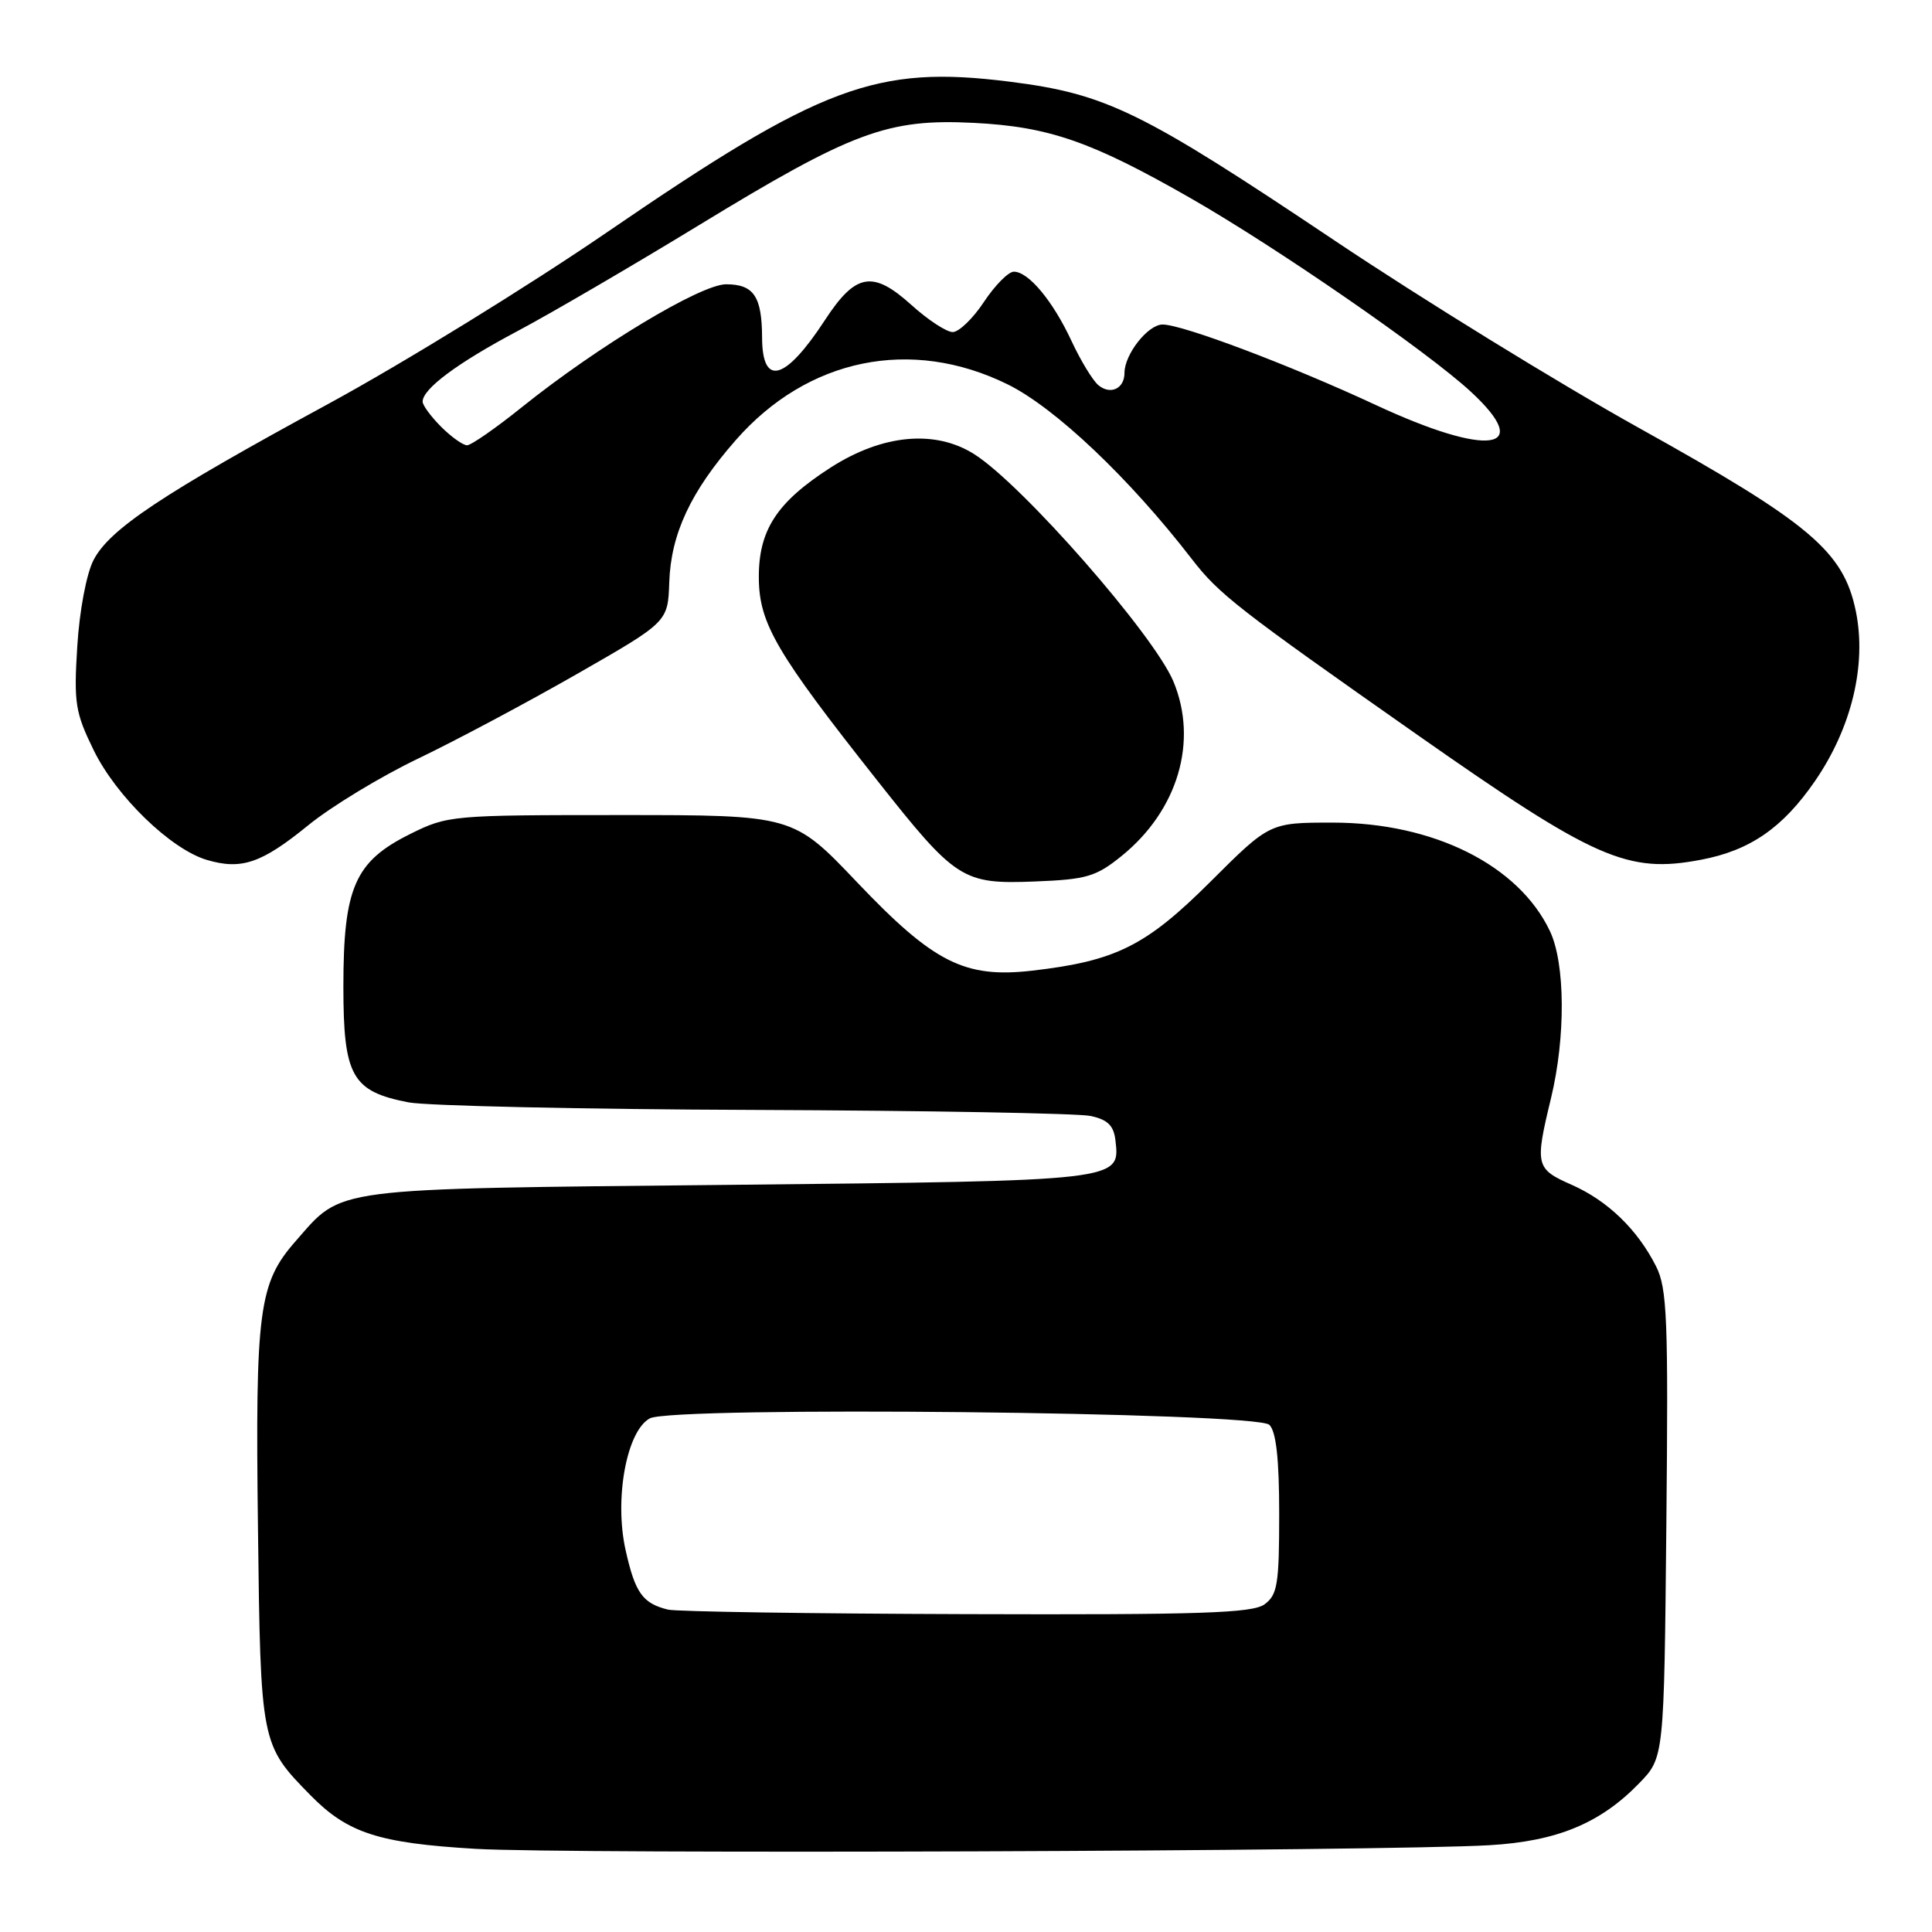 <?xml version="1.0" encoding="UTF-8" standalone="no"?>
<!DOCTYPE svg PUBLIC "-//W3C//DTD SVG 1.1//EN" "http://www.w3.org/Graphics/SVG/1.1/DTD/svg11.dtd" >
<svg xmlns="http://www.w3.org/2000/svg" xmlns:xlink="http://www.w3.org/1999/xlink" version="1.1" viewBox="0 0 256 256">
 <g >
 <path fill="currentColor"
d=" M 197.34 244.50 C 206.31 243.98 212.04 241.61 217.20 236.29 C 220.50 232.89 220.50 232.89 220.80 202.00 C 221.07 174.76 220.91 170.72 219.44 167.80 C 216.97 162.91 213.04 159.11 208.25 156.99 C 203.47 154.88 203.36 154.43 205.52 145.50 C 207.47 137.42 207.41 127.66 205.37 123.37 C 201.22 114.63 189.95 109.00 176.58 109.00 C 168.24 109.00 168.24 109.00 160.37 116.85 C 151.84 125.35 147.85 127.34 136.75 128.62 C 127.83 129.64 123.72 127.57 113.60 116.94 C 105.10 108.00 105.10 108.00 82.25 108.00 C 59.77 108.00 59.31 108.04 54.29 110.54 C 47.01 114.17 45.50 117.64 45.50 130.72 C 45.50 142.61 46.63 144.62 54.14 146.07 C 56.54 146.53 77.17 146.99 100.00 147.07 C 122.83 147.16 142.85 147.52 144.50 147.87 C 146.77 148.36 147.57 149.13 147.80 151.09 C 148.43 156.49 148.71 156.46 96.60 157.00 C 43.21 157.55 45.49 157.26 39.19 164.44 C 34.28 170.02 33.82 173.52 34.18 202.38 C 34.53 231.11 34.54 231.15 41.16 237.90 C 46.07 242.89 50.15 244.22 63.00 244.98 C 74.92 245.70 183.52 245.31 197.34 244.50 Z  M 148.62 113.42 C 156.08 107.38 158.79 98.23 155.48 90.29 C 152.89 84.11 135.53 64.28 129.12 60.20 C 123.94 56.90 116.96 57.54 110.10 61.93 C 102.89 66.56 100.49 70.27 100.55 76.66 C 100.61 82.64 102.91 86.56 116.17 103.33 C 126.68 116.63 127.53 117.18 137.16 116.80 C 143.99 116.53 145.23 116.16 148.62 113.42 Z  M 40.82 109.37 C 43.88 106.87 50.46 102.88 55.44 100.50 C 60.42 98.11 69.90 93.06 76.50 89.28 C 88.50 82.41 88.50 82.41 88.68 77.16 C 88.90 70.73 91.52 65.13 97.50 58.31 C 107.02 47.45 120.73 44.64 133.52 50.93 C 139.82 54.04 149.65 63.36 157.92 74.07 C 161.51 78.73 163.99 80.66 187.75 97.33 C 211.37 113.89 215.64 115.78 225.40 113.92 C 231.89 112.69 236.22 109.70 240.49 103.50 C 245.35 96.44 247.36 88.10 245.91 81.00 C 244.28 73.06 239.87 69.33 217.09 56.66 C 206.50 50.76 188.41 39.62 176.90 31.91 C 151.22 14.70 146.60 12.44 133.76 10.82 C 116.10 8.60 108.85 11.31 80.50 30.73 C 70.05 37.89 53.40 48.14 43.50 53.52 C 21.48 65.48 14.51 70.11 12.39 74.22 C 11.46 76.02 10.53 80.92 10.24 85.64 C 9.77 93.17 9.97 94.41 12.42 99.42 C 15.41 105.53 22.62 112.52 27.40 113.94 C 31.99 115.30 34.65 114.39 40.82 109.37 Z  M 88.50 213.28 C 85.15 212.45 84.16 211.07 82.90 205.42 C 81.37 198.62 83.03 189.59 86.11 187.94 C 89.18 186.30 166.51 187.10 168.20 188.80 C 169.10 189.70 169.50 193.33 169.50 200.63 C 169.50 209.90 169.27 211.33 167.56 212.58 C 165.96 213.75 159.08 213.98 128.06 213.88 C 107.40 213.82 89.60 213.55 88.50 213.28 Z  M 58.45 56.55 C 57.10 55.20 56.00 53.70 56.00 53.22 C 56.00 51.53 60.59 48.11 68.50 43.91 C 72.90 41.58 83.77 35.23 92.66 29.81 C 112.93 17.45 117.61 15.71 129.00 16.28 C 138.99 16.78 144.62 18.74 157.78 26.27 C 169.20 32.81 189.09 46.54 194.89 51.90 C 203.39 59.75 197.22 60.61 182.29 53.66 C 170.99 48.40 156.69 43.00 154.05 43.00 C 152.11 43.00 149.00 46.95 149.00 49.41 C 149.00 51.50 147.15 52.37 145.54 51.04 C 144.79 50.41 143.19 47.78 141.99 45.20 C 139.52 39.89 136.29 36.00 134.34 36.00 C 133.62 36.00 131.84 37.80 130.38 40.00 C 128.93 42.20 127.06 44.00 126.24 44.00 C 125.42 44.00 122.97 42.40 120.80 40.44 C 115.65 35.78 113.39 36.17 109.31 42.41 C 104.06 50.45 101.01 51.31 100.98 44.75 C 100.96 39.28 99.88 37.67 96.21 37.67 C 92.86 37.67 79.23 45.87 69.18 53.93 C 65.71 56.72 62.43 59.00 61.89 59.00 C 61.35 59.00 59.80 57.90 58.45 56.55 Z "/>
</g>
</svg>